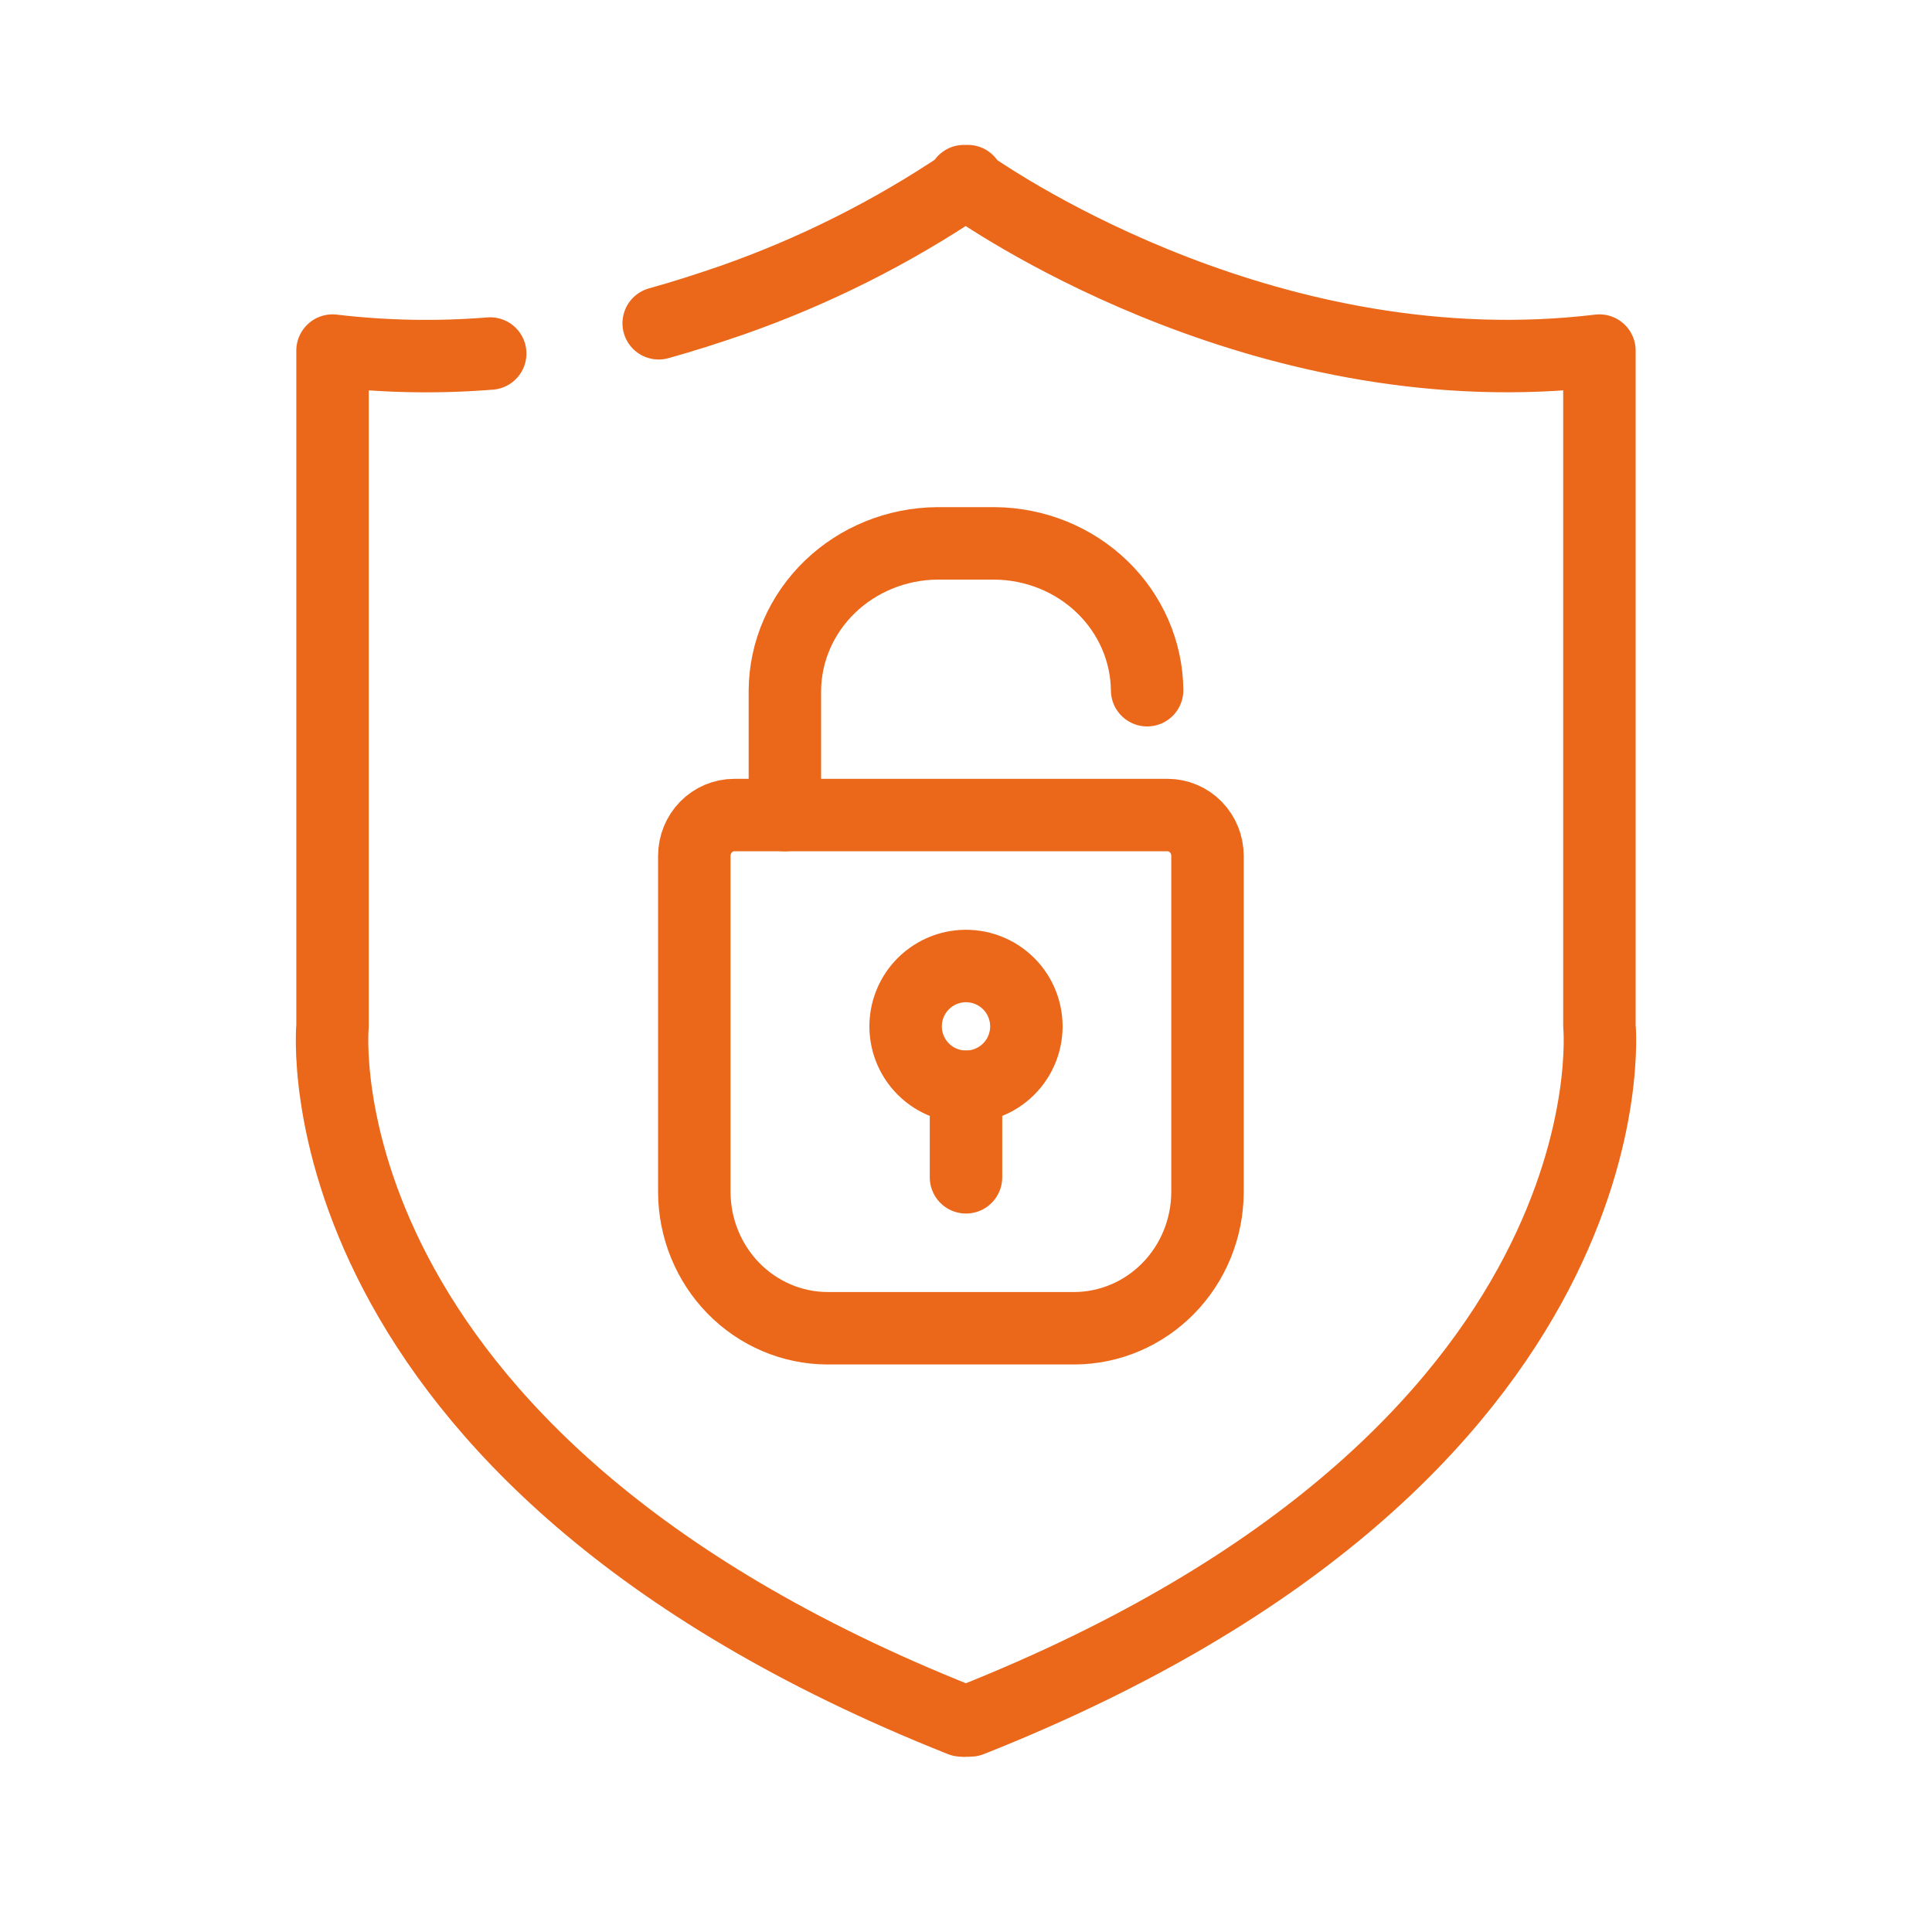 <svg width="64" height="64" viewBox="0 0 64 64" fill="none" xmlns="http://www.w3.org/2000/svg">
<path d="M16.239 11.711C14.499 11.851 12.75 11.819 11.016 11.614V33.98C11.016 33.98 9.655 48.18 31.845 56.992C31.894 57.002 31.946 57.002 31.996 56.992C32.046 56.998 32.097 56.998 32.147 56.992C54.361 48.18 52.983 33.98 52.983 33.98V11.614C42.211 12.906 33.198 6.889 32.059 6.089V6L31.996 6.048L31.932 6V6.089C29.545 7.698 26.966 8.993 24.257 9.942C23.461 10.216 22.665 10.475 21.82 10.709" stroke="#EB6719" stroke-width="2.4" stroke-linecap="round" stroke-linejoin="round"/>
<path d="M24.323 27H38.678C39.028 27 39.365 27.142 39.613 27.396C39.861 27.65 40 27.994 40 28.352V39.492C39.996 40.686 39.53 41.83 38.704 42.675C37.878 43.519 36.76 43.996 35.592 44H27.408C26.24 43.996 25.122 43.519 24.296 42.675C23.47 41.83 23.004 40.686 23 39.492V28.352C23 27.994 23.139 27.65 23.387 27.396C23.635 27.142 23.972 27 24.323 27V27Z" stroke="#EB6719" stroke-width="2.4" stroke-miterlimit="10" stroke-linecap="round"/>
<path d="M26 27V22.864C26.013 21.578 26.549 20.348 27.491 19.439C28.434 18.529 29.708 18.013 31.041 18H32.959C34.292 18.013 35.566 18.529 36.509 19.439C37.451 20.348 37.987 21.578 38 22.864" stroke="#EB6719" stroke-width="2.4" stroke-miterlimit="10" stroke-linecap="round"/>
<path d="M31.77 32.013C32.05 31.981 32.334 32.008 32.603 32.093C32.872 32.178 33.12 32.319 33.331 32.507C33.541 32.694 33.71 32.924 33.825 33.182C33.94 33.439 34 33.718 34 34C34 34.282 33.94 34.561 33.825 34.818C33.71 35.076 33.541 35.306 33.331 35.493C33.12 35.681 32.872 35.822 32.603 35.907C32.334 35.992 32.05 36.019 31.77 35.987C31.283 35.93 30.833 35.697 30.507 35.331C30.18 34.964 30 34.491 30 34C30 33.509 30.18 33.036 30.507 32.669C30.833 32.303 31.283 32.07 31.77 32.013V32.013Z" stroke="#EB6719" stroke-width="2.4" stroke-miterlimit="10" stroke-linecap="round"/>
<path d="M32 39V36" stroke="#EB6719" stroke-width="2.4" stroke-miterlimit="10" stroke-linecap="round"/>
</svg>
